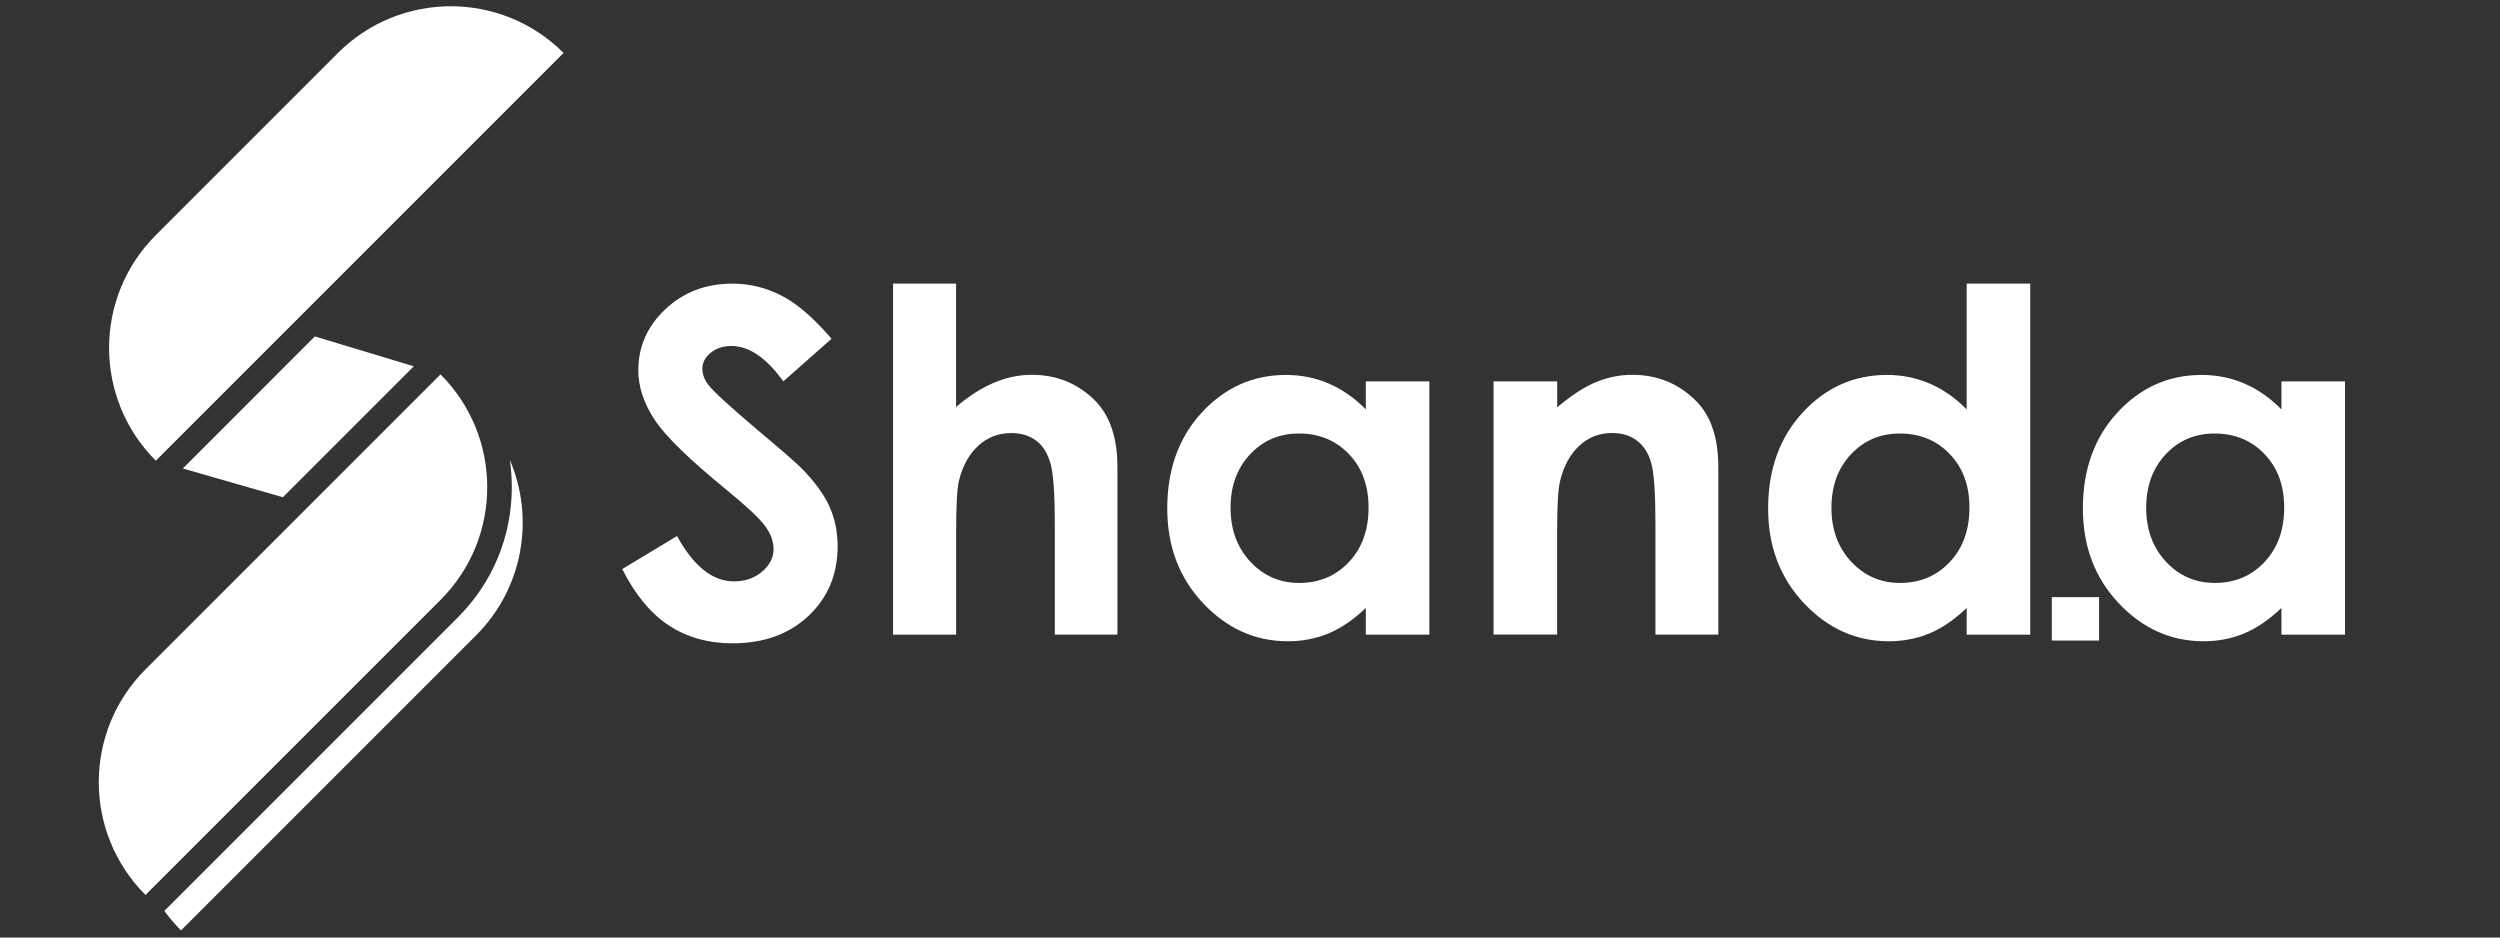 <?xml version="1.0" encoding="utf-8"?>
<!-- Generator: Adobe Illustrator 16.0.0, SVG Export Plug-In . SVG Version: 6.00 Build 0)  -->
<!DOCTYPE svg PUBLIC "-//W3C//DTD SVG 1.1//EN" "http://www.w3.org/Graphics/SVG/1.1/DTD/svg11.dtd">
<svg version="1.1" id="Layer_1" xmlns="http://www.w3.org/2000/svg" xmlns:xlink="http://www.w3.org/1999/xlink" x="0px" y="0px"
	 width="400px" height="150px" viewBox="0 0 400 150" enable-background="new 0 0 400 150" xml:space="preserve">
<rect x="0" y="0" width="400" height="150" fill="#333333" stroke="none"/>
<g enable-background="new    ">
	<path fill="#FFFFFF" d="M133.05,54.2l-7.72,6.82c-2.71-3.77-5.47-5.66-8.28-5.66c-1.37,0-2.49,0.37-3.36,1.1s-1.31,1.56-1.31,2.48
		c0,0.92,0.31,1.79,0.93,2.61c0.85,1.09,3.4,3.44,7.65,7.04c3.98,3.33,6.39,5.43,7.24,6.29c2.11,2.14,3.61,4.18,4.5,6.13
		c0.88,1.95,1.32,4.08,1.32,6.39c0,4.5-1.55,8.21-4.66,11.14c-3.11,2.93-7.16,4.39-12.16,4.39c-3.9,0-7.3-0.96-10.2-2.87
		c-2.9-1.91-5.38-4.92-7.44-9.01l8.77-5.29c2.64,4.84,5.67,7.26,9.1,7.26c1.79,0,3.29-0.52,4.51-1.56s1.83-2.25,1.83-3.61
		c0-1.24-0.46-2.48-1.38-3.72c-0.92-1.24-2.95-3.14-6.08-5.7c-5.97-4.87-9.83-8.62-11.57-11.27c-1.74-2.64-2.61-5.28-2.61-7.92
		c0-3.8,1.45-7.06,4.34-9.78c2.9-2.72,6.47-4.08,10.72-4.08c2.73,0,5.34,0.63,7.81,1.9C127.49,48.54,130.17,50.85,133.05,54.2z"/>
	<path fill="#FFFFFF" d="M142.88,45.38h10.09v19.74c1.99-1.71,3.99-3,6-3.86c2.01-0.86,4.05-1.29,6.11-1.29
		c4.02,0,7.41,1.39,10.17,4.17c2.36,2.41,3.54,5.95,3.54,10.62v26.78h-10.02V83.78c0-4.69-0.22-7.87-0.67-9.54
		c-0.45-1.66-1.21-2.91-2.29-3.72c-1.08-0.82-2.42-1.23-4-1.23c-2.06,0-3.83,0.68-5.31,2.05c-1.48,1.37-2.5,3.23-3.07,5.59
		c-0.3,1.22-0.45,4-0.45,8.34v16.28h-10.09V45.38z"/>
	<path fill="#FFFFFF" d="M218.53,61.02h10.17v40.53h-10.17v-4.28c-1.98,1.89-3.97,3.25-5.97,4.08c-2,0.83-4.16,1.25-6.49,1.25
		c-5.23,0-9.76-2.03-13.58-6.09c-3.82-4.06-5.73-9.11-5.73-15.14c0-6.26,1.85-11.39,5.54-15.38c3.7-4,8.18-6,13.47-6
		c2.43,0,4.71,0.46,6.84,1.38c2.13,0.92,4.11,2.3,5.92,4.13V61.02z M207.84,69.36c-3.14,0-5.75,1.11-7.83,3.33
		c-2.08,2.22-3.12,5.07-3.12,8.55c0,3.5,1.06,6.38,3.17,8.64s4.72,3.39,7.81,3.39c3.19,0,5.84-1.11,7.94-3.33s3.16-5.13,3.16-8.73
		c0-3.53-1.05-6.38-3.16-8.57C213.72,70.46,211.06,69.36,207.84,69.36z"/>
	<path fill="#FFFFFF" d="M238.98,61.02h10.17v4.15c2.31-1.94,4.39-3.3,6.27-4.06c1.87-0.76,3.79-1.14,5.75-1.14
		c4.02,0,7.43,1.4,10.23,4.21c2.36,2.38,3.53,5.91,3.53,10.58v26.78h-10.06V83.8c0-4.84-0.22-8.05-0.65-9.64
		c-0.43-1.59-1.19-2.8-2.27-3.63c-1.08-0.83-2.41-1.25-4-1.25c-2.06,0-3.82,0.69-5.29,2.06c-1.47,1.38-2.5,3.28-3.07,5.71
		c-0.3,1.26-0.45,4.01-0.45,8.22v16.26h-10.17V61.02z"/>
	<path fill="#FFFFFF" d="M314.67,45.38h10.17v56.17h-10.17v-4.28c-1.98,1.89-3.97,3.25-5.97,4.08c-2,0.83-4.16,1.25-6.49,1.25
		c-5.23,0-9.76-2.03-13.58-6.09c-3.82-4.06-5.73-9.11-5.73-15.14c0-6.26,1.85-11.39,5.54-15.38c3.7-4,8.18-6,13.47-6
		c2.43,0,4.71,0.46,6.84,1.38c2.13,0.92,4.11,2.3,5.92,4.13V45.38z M303.98,69.36c-3.14,0-5.75,1.11-7.83,3.33
		c-2.08,2.22-3.12,5.07-3.12,8.55c0,3.5,1.06,6.38,3.17,8.64s4.72,3.39,7.81,3.39c3.19,0,5.84-1.11,7.94-3.33s3.16-5.13,3.16-8.73
		c0-3.53-1.05-6.38-3.16-8.57C309.86,70.46,307.2,69.36,303.98,69.36z"/>
	<path fill="#FFFFFF" d="M365.03,61.02h10.17v40.53h-10.17v-4.28c-1.98,1.89-3.97,3.25-5.97,4.08c-2,0.83-4.16,1.25-6.49,1.25
		c-5.23,0-9.76-2.03-13.58-6.09c-3.82-4.06-5.73-9.11-5.73-15.14c0-6.26,1.85-11.39,5.54-15.38c3.7-4,8.18-6,13.47-6
		c2.43,0,4.71,0.46,6.84,1.38c2.13,0.92,4.11,2.3,5.92,4.13V61.02z M354.34,69.36c-3.14,0-5.75,1.11-7.83,3.33
		c-2.08,2.22-3.12,5.07-3.12,8.55c0,3.5,1.06,6.38,3.17,8.64s4.72,3.39,7.81,3.39c3.19,0,5.84-1.11,7.94-3.33s3.16-5.13,3.16-8.73
		c0-3.53-1.05-6.38-3.16-8.57C360.22,70.46,357.56,69.36,354.34,69.36z"/>
</g>
<g>
	<path fill="#FFFFFF" d="M70.48,95.99l-47.2,47.2l0,0c-9.97-9.97-9.97-26.12,0-36.09l47.2-47.2l0,0
		C80.45,69.87,80.45,86.03,70.48,95.99z"/>
	<g>
		<path fill="#FFFFFF" d="M81.57,73.57c0.21,1.44,0.32,2.9,0.32,4.38c0,7.87-3.06,15.26-8.63,20.83L26.3,145.74
			c0.79,1.09,1.68,2.14,2.66,3.13l0,0l47.2-47.2C83.76,94.07,85.56,82.88,81.57,73.57z"/>
	</g>
	<g>
		<path fill="#FFFFFF" d="M90.17,8.47L24.93,73.71l0,0c-9.97-9.97-9.97-26.12,0-36.09L54.08,8.47C64.05-1.49,80.2-1.49,90.17,8.47
			L90.17,8.47z"/>
		<g>
			<polygon fill="#FFFFFF" points="45.26,79.56 66.21,58.61 50.37,53.83 29.25,74.96 			"/>
		</g>
	</g>
</g>
<rect x="328.29" y="95.54" fill="#FFFFFF" width="7.56" height="6.95"/>
<g>
</g>
<g>
</g>
<g>
</g>
<g>
</g>
<g>
</g>
<g>
</g>
</svg>
